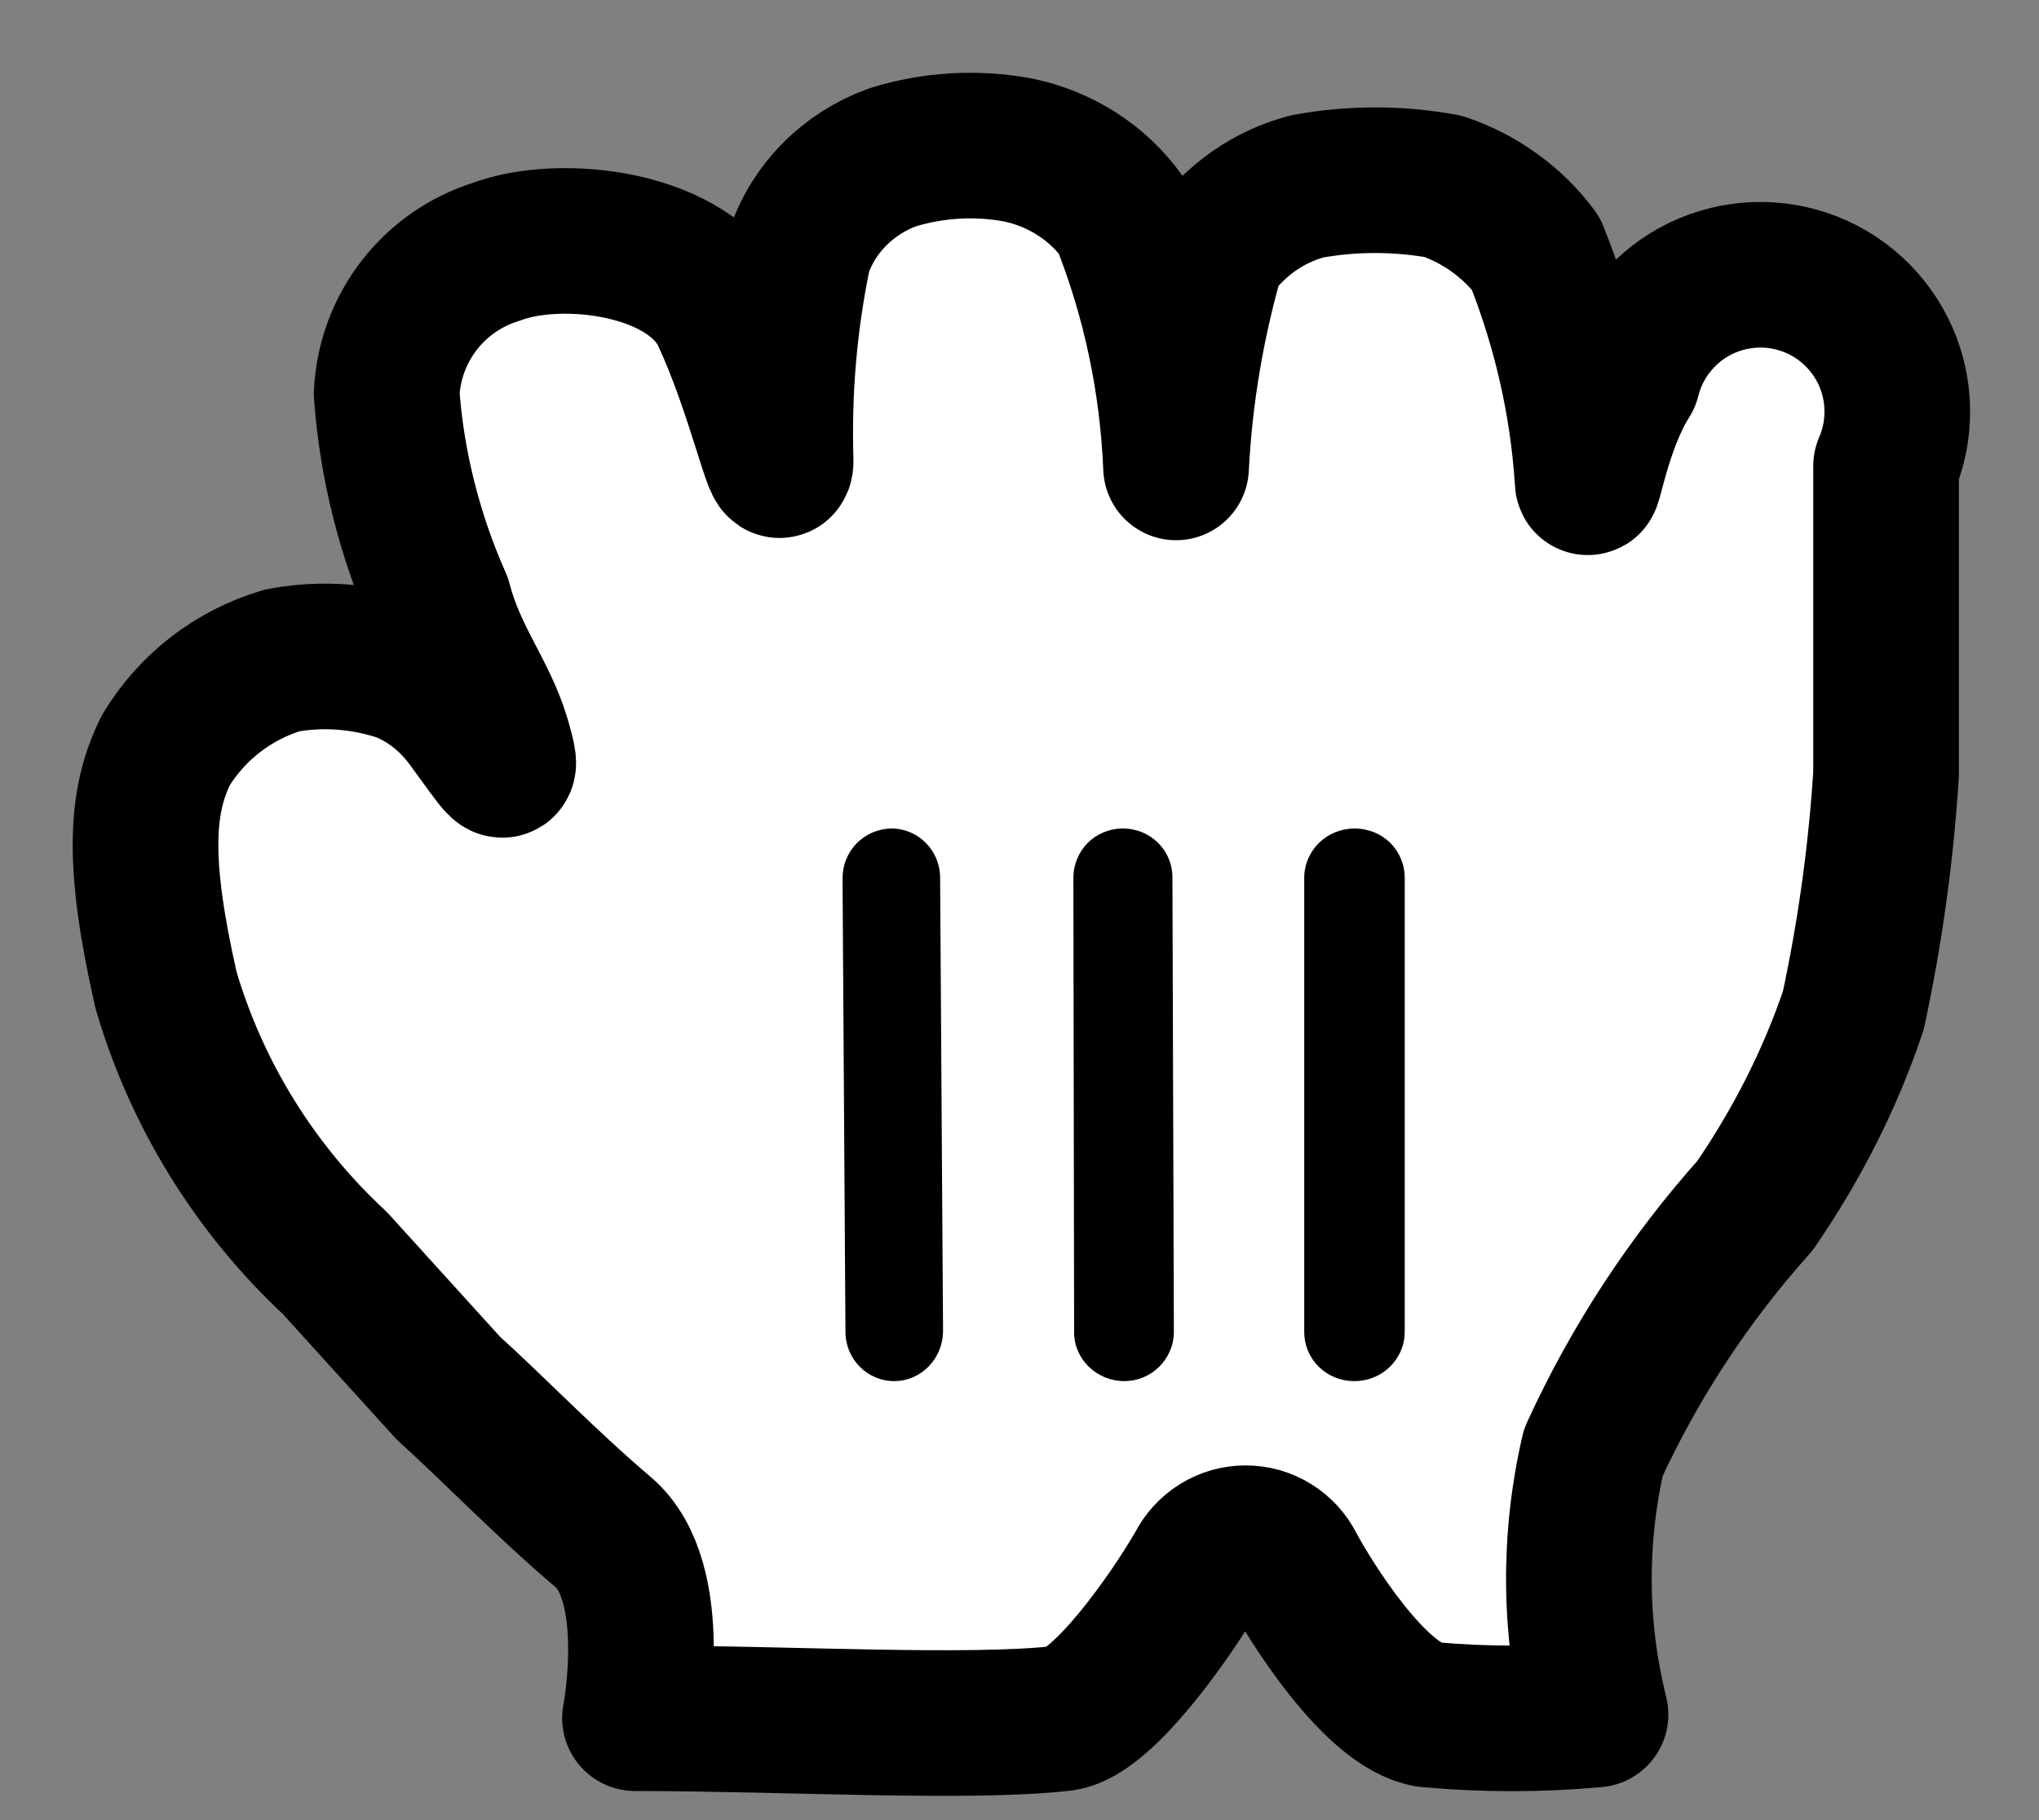 <svg width="28" height="25" viewBox="0 0 28 25" fill="none" xmlns="http://www.w3.org/2000/svg">
<rect x="0" y="0" width="28" height="25" fill="#808080" stroke="none"/>
<path d="M6.81 3.46C7.71 3.12 9.49 3.33 9.95 4.34C10.42 5.35 10.7 6.66 10.72 6.34C10.69 5.37 10.77 4.41 10.97 3.46C11.17 2.86 11.65 2.38 12.26 2.16C12.817 1.988 13.407 1.954 13.98 2.06C14.56 2.18 15.08 2.51 15.42 2.99C15.86 4.09 16.1 5.24 16.15 6.42C16.2 5.42 16.37 4.42 16.65 3.46C16.97 3.02 17.42 2.7 17.95 2.56C18.568 2.447 19.202 2.447 19.82 2.56C20.32 2.73 20.77 3.05 21.09 3.48C21.49 4.48 21.73 5.52 21.8 6.58C21.8 6.85 21.93 5.86 22.35 5.2C22.413 4.948 22.527 4.711 22.686 4.506C22.845 4.3 23.044 4.129 23.272 4.004C23.5 3.88 23.752 3.804 24.011 3.781C24.269 3.758 24.53 3.79 24.776 3.873C25.023 3.956 25.249 4.089 25.441 4.265C25.633 4.44 25.787 4.653 25.892 4.89C25.998 5.128 26.053 5.384 26.054 5.644C26.056 5.904 26.003 6.161 25.9 6.4V10.63C25.83 11.73 25.68 12.81 25.45 13.88C25.13 14.83 24.67 15.73 24.1 16.56C23.194 17.572 22.445 18.715 21.88 19.95C21.606 21.136 21.616 22.369 21.91 23.55C21.15 23.62 20.38 23.62 19.61 23.55C18.88 23.43 17.98 21.97 17.74 21.52C17.681 21.402 17.59 21.303 17.478 21.234C17.366 21.164 17.237 21.128 17.105 21.128C16.973 21.128 16.844 21.164 16.732 21.234C16.62 21.303 16.529 21.402 16.47 21.52C16.06 22.23 15.14 23.52 14.6 23.6C13.34 23.75 10.74 23.6 8.72 23.6C8.72 23.6 9.08 21.73 8.29 21.05C7.5 20.38 6.74 19.59 6.16 19.07L4.6 17.35C3.504 16.331 2.702 15.036 2.28 13.6C1.88 11.84 1.93 11 2.28 10.3C2.642 9.705 3.212 9.267 3.88 9.07C4.42 8.97 4.98 9.01 5.52 9.19C5.89 9.34 6.2 9.59 6.44 9.92C6.87 10.5 7.02 10.78 6.83 10.14C6.64 9.51 6.23 9.04 6.03 8.27C5.63 7.37 5.38 6.39 5.31 5.41C5.39 4.51 6.01 3.77 6.87 3.53" fill="white"/>
<path d="M6.81 3.46C7.71 3.12 9.49 3.33 9.95 4.34C10.42 5.35 10.7 6.66 10.72 6.34C10.69 5.37 10.77 4.41 10.97 3.46C11.17 2.86 11.65 2.38 12.26 2.16C12.817 1.988 13.407 1.954 13.98 2.06C14.56 2.18 15.08 2.51 15.42 2.99C15.86 4.09 16.1 5.24 16.15 6.42C16.2 5.42 16.37 4.42 16.65 3.46C16.97 3.02 17.42 2.7 17.95 2.56C18.568 2.447 19.202 2.447 19.82 2.56C20.32 2.73 20.77 3.05 21.09 3.48C21.49 4.48 21.73 5.52 21.8 6.58C21.8 6.85 21.93 5.86 22.35 5.2C22.413 4.948 22.527 4.711 22.686 4.506C22.845 4.3 23.044 4.129 23.272 4.004C23.5 3.88 23.752 3.804 24.011 3.781C24.269 3.758 24.53 3.79 24.776 3.873C25.023 3.956 25.249 4.089 25.441 4.265C25.633 4.44 25.787 4.653 25.892 4.89C25.998 5.128 26.053 5.384 26.054 5.644C26.056 5.904 26.003 6.161 25.9 6.4V10.63C25.83 11.73 25.68 12.81 25.45 13.88C25.13 14.83 24.67 15.73 24.1 16.56C23.194 17.572 22.445 18.715 21.88 19.95C21.606 21.136 21.616 22.369 21.91 23.55C21.15 23.62 20.38 23.62 19.61 23.55C18.88 23.43 17.98 21.97 17.74 21.52C17.681 21.402 17.59 21.303 17.478 21.234C17.366 21.164 17.237 21.128 17.105 21.128C16.973 21.128 16.844 21.164 16.732 21.234C16.62 21.303 16.529 21.402 16.47 21.52C16.06 22.23 15.14 23.52 14.6 23.6C13.34 23.75 10.74 23.6 8.72 23.6C8.72 23.6 9.08 21.73 8.29 21.05C7.5 20.38 6.74 19.59 6.16 19.07L4.6 17.35C3.504 16.331 2.702 15.036 2.28 13.6C1.88 11.84 1.93 11 2.28 10.3C2.642 9.705 3.212 9.267 3.88 9.07C4.42 8.97 4.98 9.01 5.52 9.19C5.89 9.34 6.2 9.59 6.44 9.92C6.87 10.5 7.02 10.78 6.83 10.14C6.64 9.51 6.23 9.04 6.03 8.27C5.63 7.37 5.38 6.39 5.31 5.41C5.35 4.51 5.95 3.73 6.81 3.46Z" stroke="black" stroke-width="2" stroke-linejoin="round"/>
<path d="M19.29 18.3V12.06C19.29 11.68 18.99 11.38 18.6 11.38C18.22 11.38 17.91 11.68 17.91 12.06V18.29C17.91 18.67 18.21 18.97 18.6 18.97C18.98 18.97 19.29 18.67 19.29 18.29V18.3ZM16.12 18.3L16.1 12.05C16.1 11.68 15.8 11.38 15.42 11.38C15.04 11.38 14.74 11.68 14.74 12.06L14.75 18.3C14.75 18.67 15.06 18.97 15.44 18.97C15.81 18.97 16.12 18.67 16.12 18.29V18.3ZM11.57 12.07L11.61 18.29C11.61 18.67 11.91 18.97 12.28 18.97C12.65 18.97 12.95 18.66 12.95 18.28L12.91 12.06C12.91 11.68 12.61 11.38 12.24 11.38C12.151 11.381 12.062 11.4 11.98 11.435C11.899 11.471 11.824 11.522 11.762 11.586C11.7 11.65 11.651 11.726 11.618 11.809C11.585 11.892 11.569 11.981 11.57 12.07Z" fill="black"/>
</svg>
